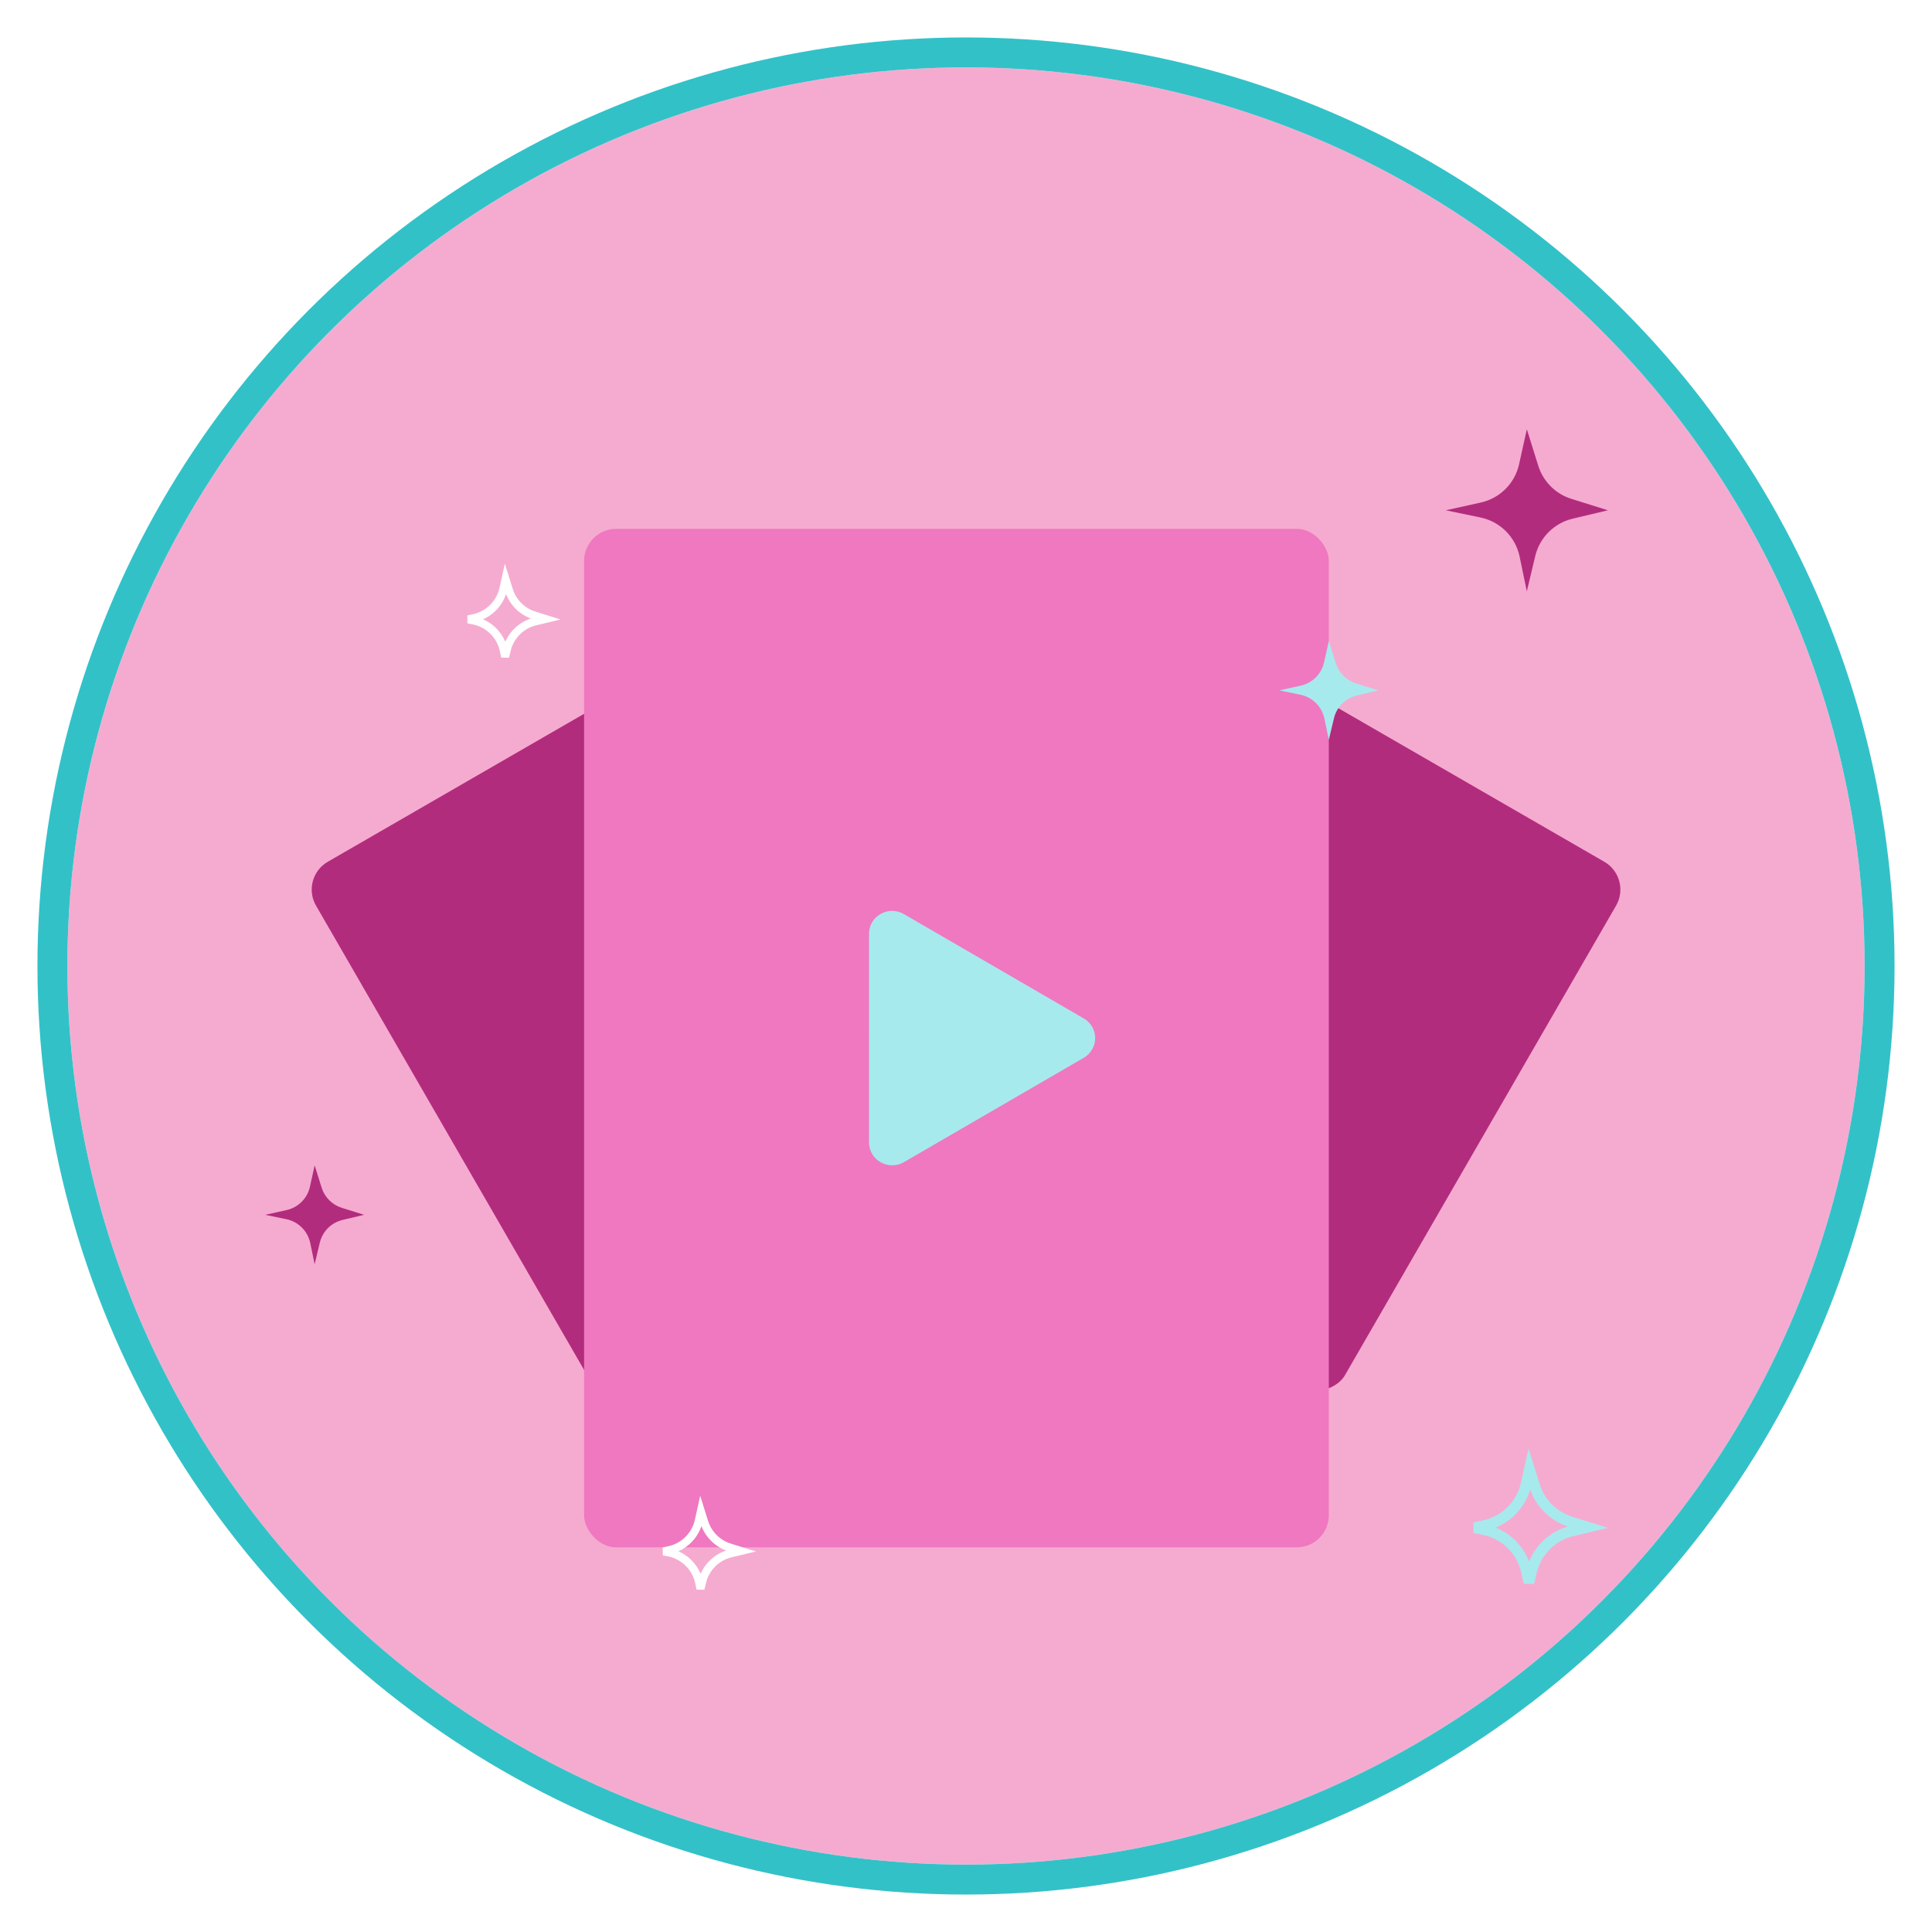 <svg width="258" height="258" viewBox="0 0 258 258" fill="none" xmlns="http://www.w3.org/2000/svg">
<g filter="url(#filter0_d_213_1632)">
<circle cx="129" cy="129" r="120" fill="#F5ABD0"/>
<circle cx="129" cy="129" r="122" stroke="#33C1C8" stroke-width="4"/>
</g>
<rect x="40.057" y="117.225" width="68.998" height="81.007" rx="4.286" transform="rotate(-30 40.057 117.225)" fill="#B22C7D"/>
<rect width="68.998" height="81.007" rx="4.286" transform="matrix(-0.866 -0.5 -0.5 0.866 217.955 117.225)" fill="#B22C7D"/>
<rect x="78" y="70.62" width="99.451" height="136.017" rx="4.286" fill="#EF78C0"/>
<path d="M144.724 141.259L120.707 155.195C118.668 156.376 116.053 154.946 116.052 152.564L116.05 124.692C116.05 122.314 118.662 120.88 120.704 122.065L144.723 136.001C145.187 136.266 145.572 136.648 145.84 137.11C146.109 137.572 146.25 138.096 146.25 138.63C146.25 139.164 146.109 139.688 145.841 140.15C145.573 140.612 145.187 140.994 144.724 141.259Z" fill="#A7EAED"/>
<path d="M42.019 155.627L42.952 158.604C43.354 159.887 44.359 160.891 45.642 161.293L48.621 162.226L45.745 162.912C44.239 163.271 43.064 164.446 42.705 165.95L42.018 168.825L41.431 165.996C41.098 164.396 39.847 163.146 38.247 162.814L35.417 162.226L38.267 161.595C39.826 161.251 41.043 160.034 41.388 158.476L42.019 155.627Z" fill="#B22C7D"/>
<path d="M177.451 85.593L178.384 88.571C178.786 89.853 179.791 90.858 181.074 91.26L184.053 92.192L181.177 92.878C179.672 93.237 178.496 94.412 178.137 95.917L177.451 98.791L176.863 95.963C176.53 94.363 175.28 93.112 173.679 92.78L170.849 92.192L173.699 91.562C175.258 91.217 176.475 90 176.82 88.442L177.451 85.593Z" fill="#A7EAED"/>
<path d="M203.894 57.322L205.424 62.205C206.083 64.308 207.73 65.955 209.835 66.614L214.72 68.144L210.003 69.269C207.535 69.857 205.607 71.784 205.018 74.251L203.892 78.965L202.929 74.326C202.383 71.703 200.332 69.653 197.707 69.107L193.067 68.144L197.741 67.11C200.297 66.544 202.293 64.549 202.859 61.994L203.894 57.322Z" fill="#B22C7D"/>
<path d="M203.803 198.165L204.237 196.204L204.935 198.43C205.65 200.713 207.439 202.501 209.723 203.216L212.032 203.939L209.936 204.439C207.256 205.078 205.164 207.169 204.525 209.847L204.166 211.35L203.873 209.941C203.281 207.093 201.055 204.868 198.206 204.277L196.923 204.01L198.248 203.717C201.022 203.103 203.189 200.938 203.803 198.165Z" stroke="#A7EAED" stroke-width="1.429"/>
<path d="M67.229 78.613L67.506 77.36L67.958 78.802C68.464 80.416 69.728 81.68 71.343 82.186L72.847 82.657L71.495 82.979C69.6 83.431 68.121 84.909 67.669 86.803L67.453 87.71L67.278 86.87C66.86 84.856 65.286 83.283 63.272 82.865L62.526 82.71L63.301 82.538C65.263 82.105 66.794 80.573 67.229 78.613Z" stroke="white" stroke-width="1.071"/>
<path d="M93.317 203.072L93.594 201.82L94.046 203.262C94.552 204.876 95.816 206.14 97.431 206.645L98.935 207.116L97.582 207.439C95.688 207.89 94.209 209.369 93.757 211.262L93.54 212.169L93.366 211.329C92.948 209.316 91.374 207.743 89.359 207.324L88.614 207.169L89.389 206.998C91.35 206.564 92.882 205.033 93.317 203.072Z" stroke="white" stroke-width="1.071"/>
<defs>
<filter id="filter0_d_213_1632" x="0" y="0" width="258" height="258" filterUnits="userSpaceOnUse" color-interpolation-filters="sRGB">
<feFlood flood-opacity="0" result="BackgroundImageFix"/>
<feColorMatrix in="SourceAlpha" type="matrix" values="0 0 0 0 0 0 0 0 0 0 0 0 0 0 0 0 0 0 127 0" result="hardAlpha"/>
<feOffset/>
<feGaussianBlur stdDeviation="2.5"/>
<feColorMatrix type="matrix" values="0 0 0 0 0 0 0 0 0 0.957 0 0 0 0 1 0 0 0 0.76 0"/>
<feBlend mode="normal" in2="BackgroundImageFix" result="effect1_dropShadow_213_1632"/>
<feBlend mode="normal" in="SourceGraphic" in2="effect1_dropShadow_213_1632" result="shape"/>
</filter>
</defs>
</svg>
